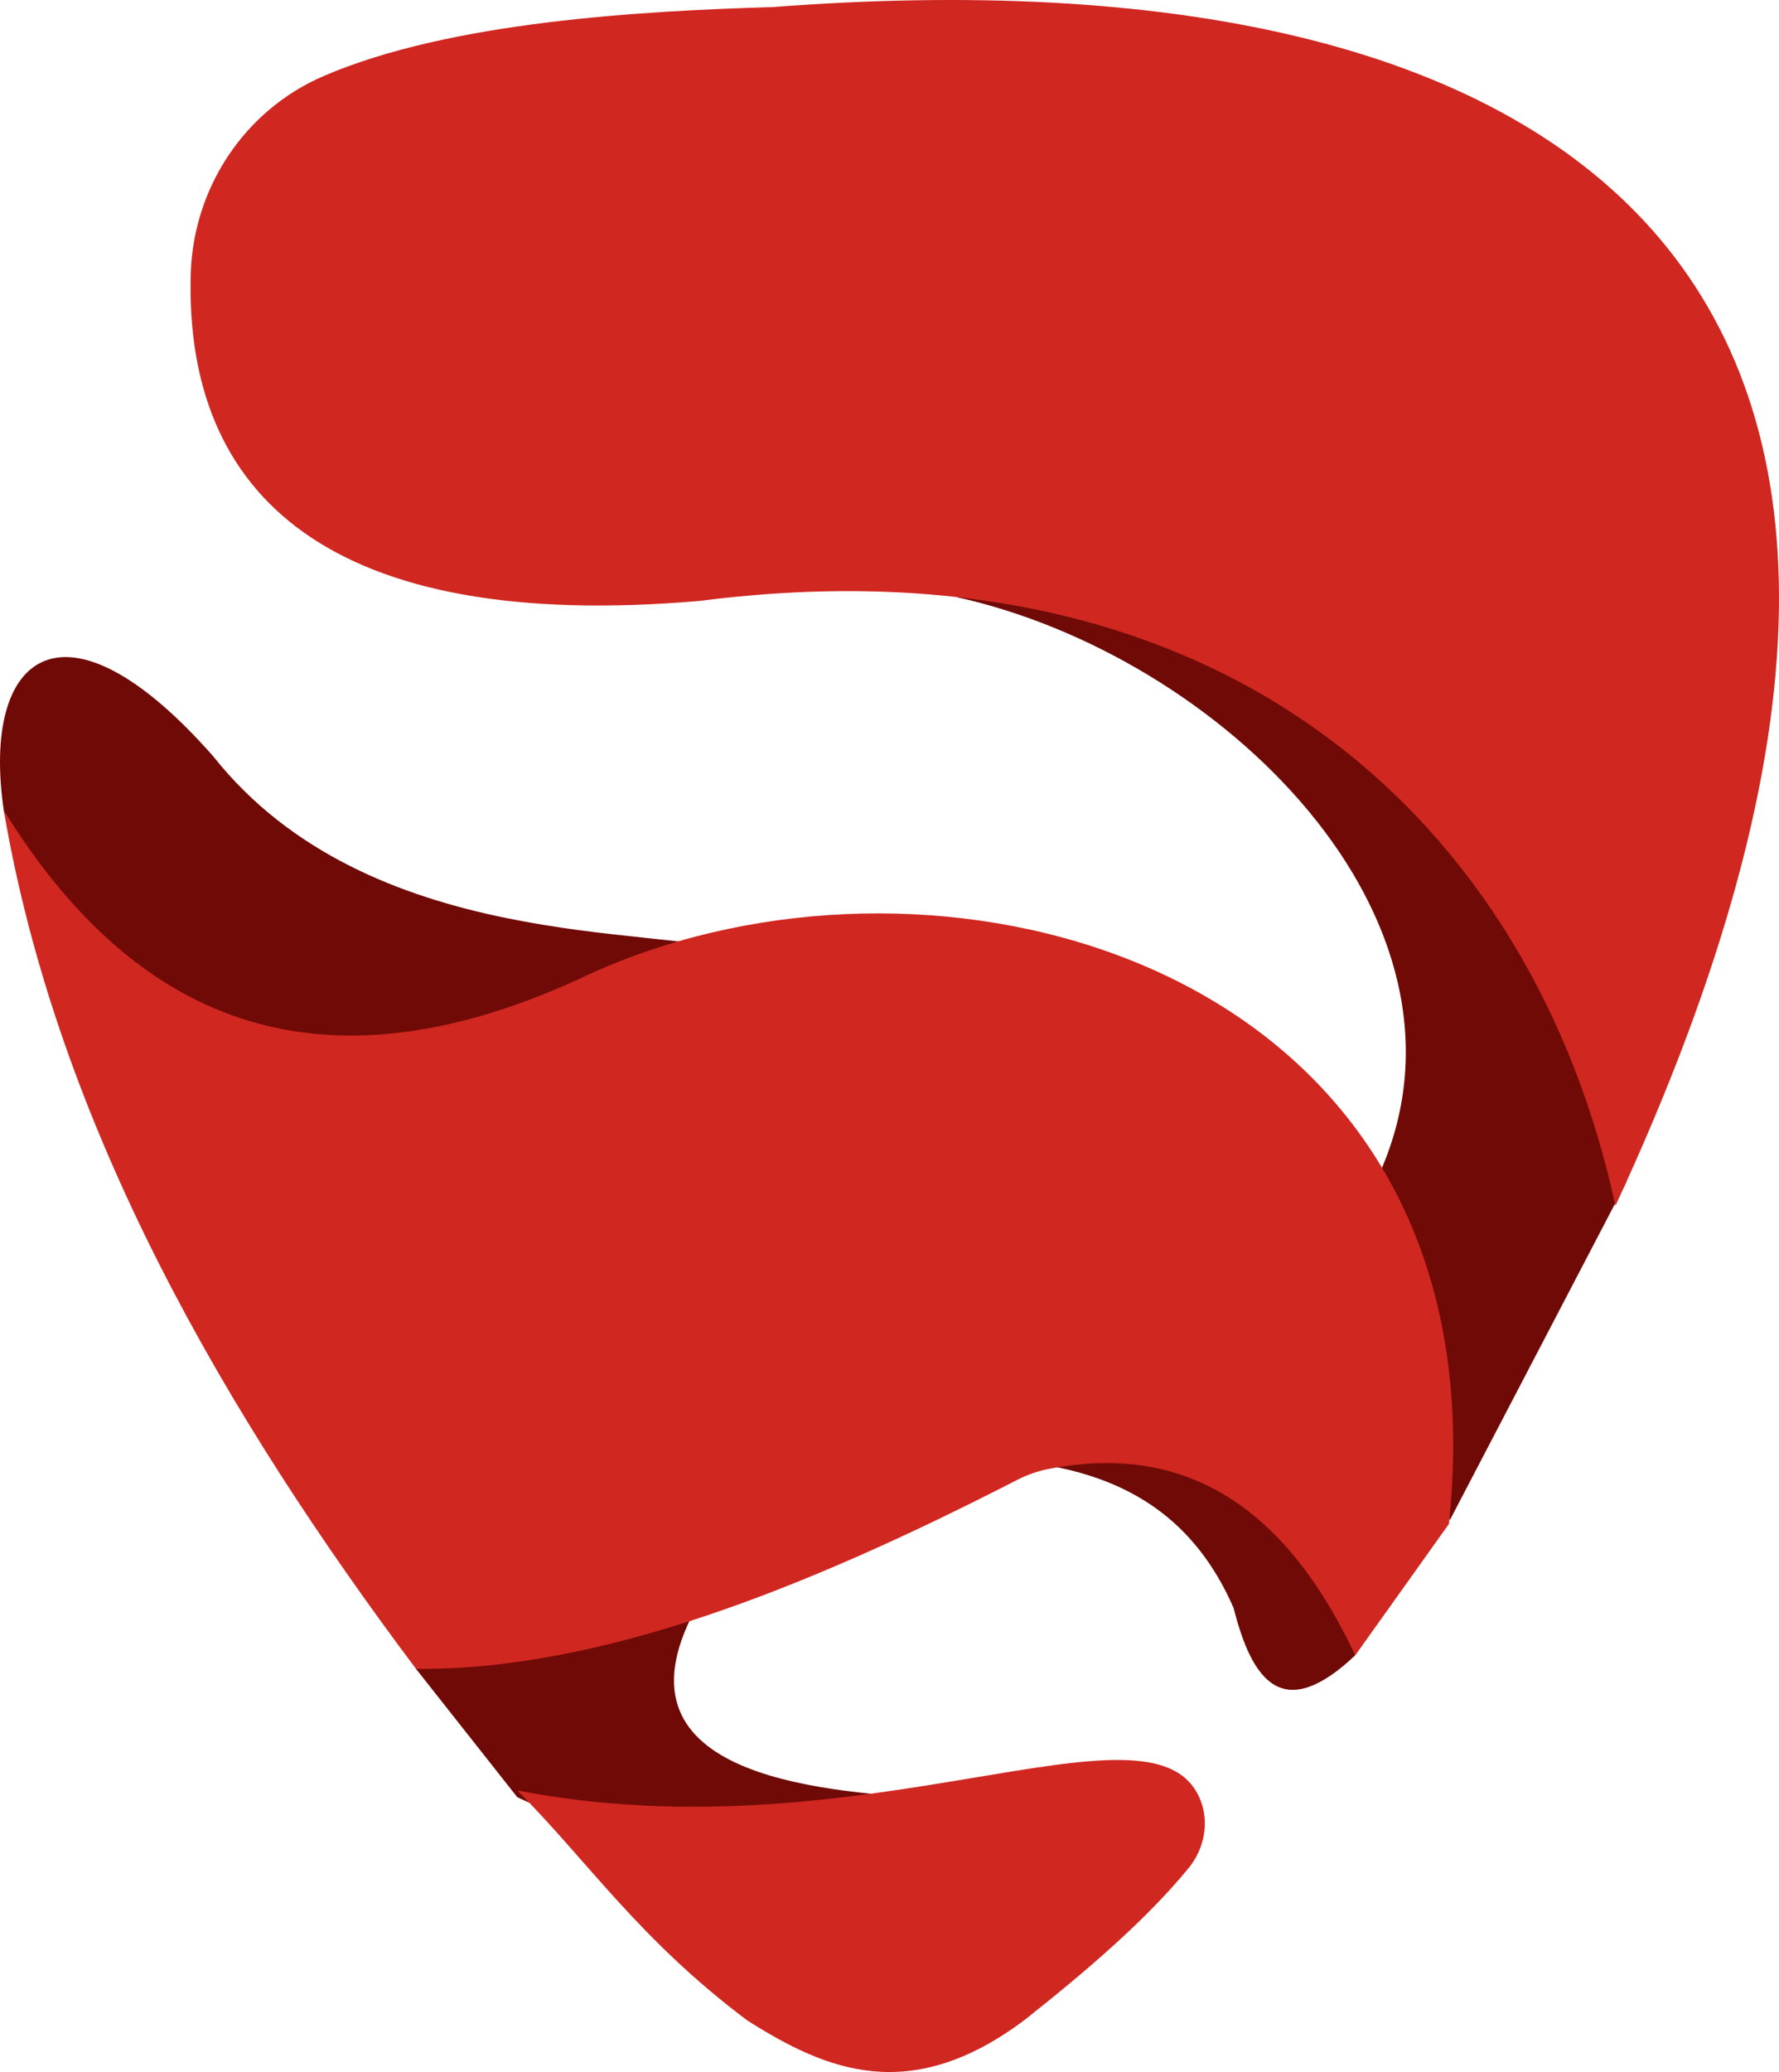 <svg version="1.1" id="图层_1" x="0px" y="0px" width="136.359px" height="158.778px" viewBox="0 0 136.359 158.778" enable-background="new 0 0 136.359 158.778" xml:space="preserve" xmlns="http://www.w3.org/2000/svg" xmlns:xlink="http://www.w3.org/1999/xlink" xmlns:xml="http://www.w3.org/XML/1998/namespace">
  <g>
    <path fill="#700A06" d="M16.346,57.959c11.913,15.02,34.185,12.949,40.4,15.02C29.568,85.239,7.769,87.277,0.29,62.103
		C-1.476,50.065,4.951,45.01,16.346,57.959z" class="color c1"/>
    <path fill="#700A06" d="M70.989,137.809c-8.028-0.604-25.12-1.64-17.351-15.107c5.697-6.733,16.807-9.091,26.933-10.359
		c5.965,1.122,10.997,4.037,13.984,10.877c1.435,5.673,3.81,8.836,9.323,3.626c-6.535-31.481-64.225-27.969-71.994,1.036
		l7.769,9.841C48.532,141.899,58.938,142.033,70.989,137.809z" class="color c1"/>
    <path fill="#700A06" d="M73.258,45.745c20.262,4.444,40.98,24.644,32.578,43.959l5.294,26.783l13.523-25.902
		C120.003,61.404,106.165,42.702,73.258,45.745z" class="color c1"/>
    <path fill="#D02721" d="M123.82,92.402C157.439,20.04,119.24-4.042,59.261,0.54C49.152,0.841,34.508,1.649,24.805,5.827
		c-6.072,2.614-10.003,8.579-10.185,15.188c-0.468,16.955,10.595,27.488,39.018,25.032C94.038,40.867,117.527,63.248,123.82,92.402z
		" class="color c2"/>
    <path fill="#D02721" d="M31.884,127.882C17.411,108.582,4.433,86.446,0.29,62.103c9.91,15.998,23.833,22.16,44.025,12.949
		c3.206-1.541,6.653-2.742,10.23-3.587c26.476-6.26,60.545,7.192,56.514,45.314l-7.18,10.068
		c-5.072-10.784-12.502-16.425-23.499-14.285c-0.842,0.164-1.659,0.455-2.422,0.847C61.638,121.782,45.899,128.015,31.884,127.882z" class="color c2"/>
    <path fill="#D02721" d="M91.928,137.736c-3.748-8.316-25.703,4.596-52.274-0.531c5.371,5.371,9.323,11.395,17.61,17.61
		c6.1,3.875,12.508,6.528,21.236,0c4.889-3.865,9.392-7.743,12.603-11.662C92.348,141.633,92.735,139.528,91.928,137.736z" class="color c2"/>
  </g>
</svg>